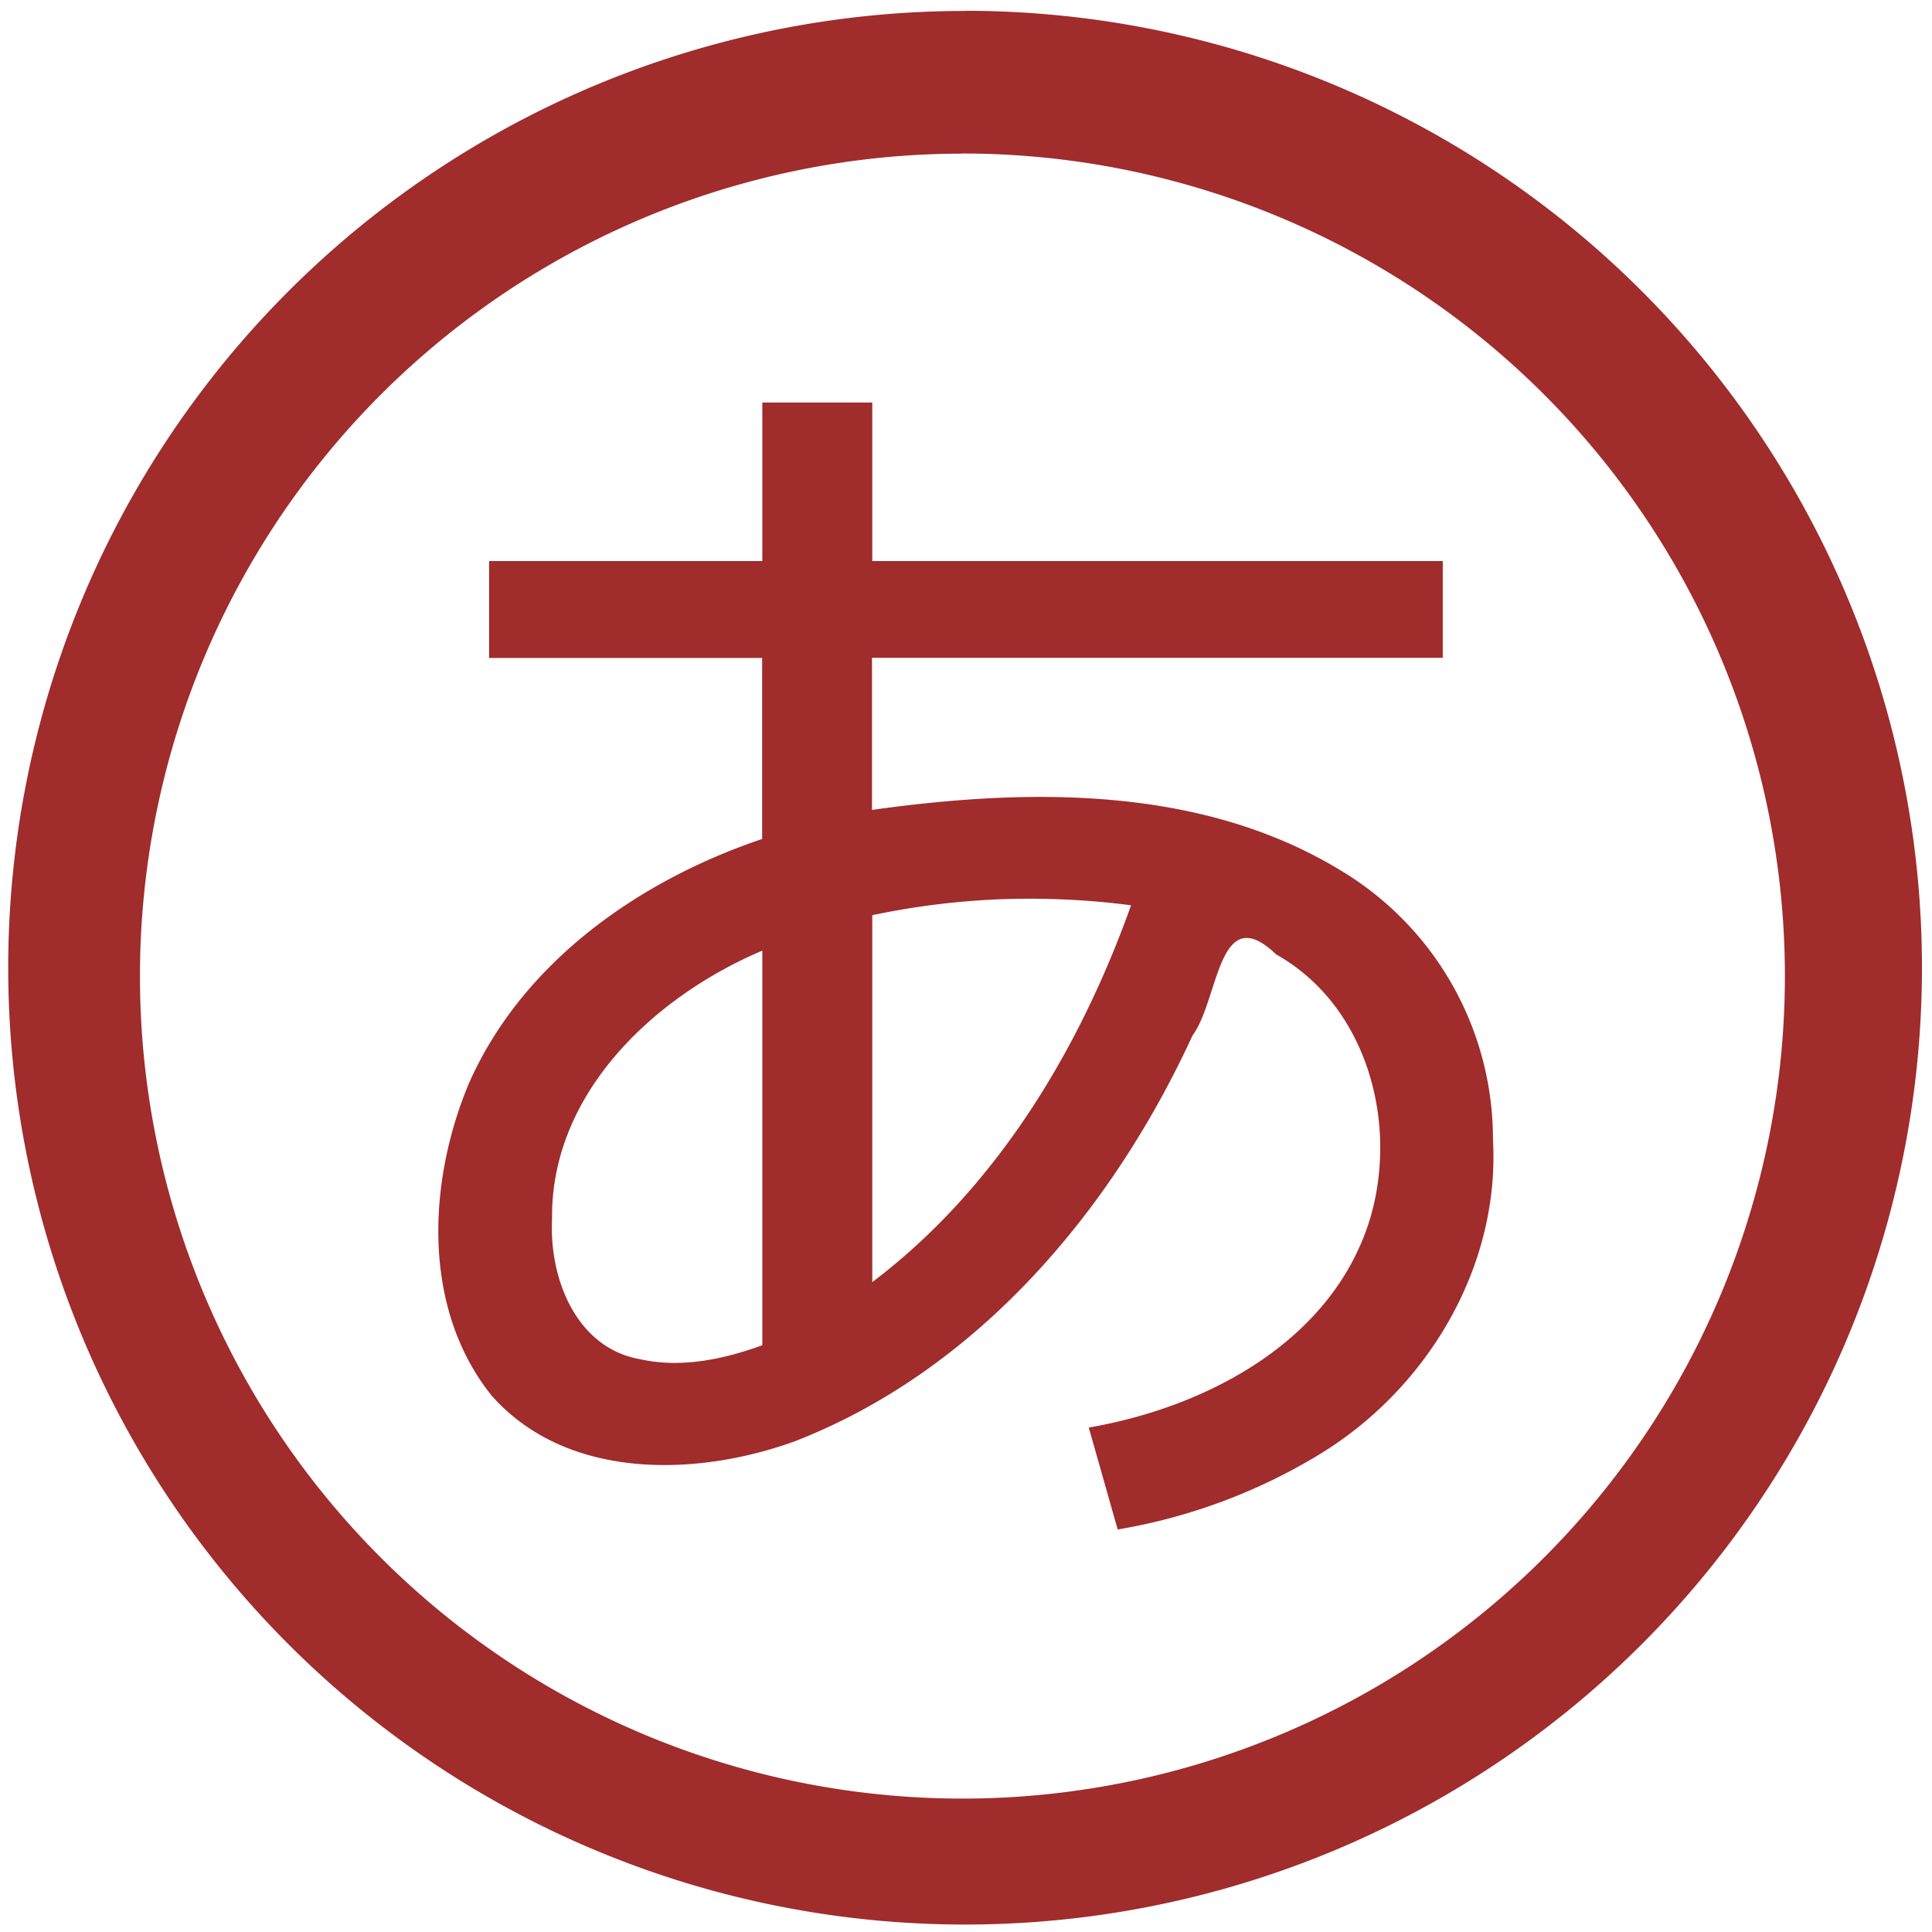 <?xml version="1.0" encoding="UTF-8" standalone="no"?>
<svg
   xmlns:dc="http://purl.org/dc/elements/1.1/"
   xmlns:cc="http://creativecommons.org/ns#"
   xmlns:rdf="http://www.w3.org/1999/02/22-rdf-syntax-ns#"
   xmlns:svg="http://www.w3.org/2000/svg"
   xmlns="http://www.w3.org/2000/svg"
   xmlns:sodipodi="http://sodipodi.sourceforge.net/DTD/sodipodi-0.dtd"
   xmlns:inkscape="http://www.inkscape.org/namespaces/inkscape"
   width="48"
   height="48"
   viewBox="0 0 12.7 12.7"
   version="1.1"
   id="svg4"
   sodipodi:docname="scim-setup.svg"
   inkscape:version="0.92.4 (5da689c313, 2019-01-14)">
  <defs
     id="defs8" />
  <sodipodi:namedview
     pagecolor="#ffffff"
     bordercolor="#666666"
     borderopacity="1"
     objecttolerance="10"
     gridtolerance="10"
     guidetolerance="10"
     inkscape:pageopacity="0"
     inkscape:pageshadow="2"
     inkscape:window-width="1087"
     inkscape:window-height="480"
     id="namedview6"
     showgrid="false"
     inkscape:zoom="4.9166667"
     inkscape:cx="2.1355932"
     inkscape:cy="24"
     inkscape:window-x="0"
     inkscape:window-y="25"
     inkscape:window-maximized="0"
     inkscape:current-layer="svg4" />
  <path
     d="m 6.344,0.072 a 6.29,6.29 0 0 0 -6.29,6.29 6.29,6.29 0 0 0 6.29,6.289 6.29,6.29 0 0 0 6.29,-6.29 6.29,6.29 0 0 0 -6.29,-6.29 z M 6.326,1.009 A 5.407,5.407 0 0 1 11.733,6.416 5.407,5.407 0 0 1 6.326,11.823 5.407,5.407 0 0 1 0.92,6.416 5.407,5.407 0 0 1 6.326,1.01 Z M 5.011,2.646 V 3.688 H 3.215 V 4.325 H 5.01 v 1.19 C 4.203,5.787 3.436,6.323 3.083,7.12 2.811,7.768 2.772,8.598 3.23,9.172 3.723,9.731 4.575,9.709 5.223,9.475 6.426,9.008 7.311,7.955 7.839,6.807 8.014,6.571 8.006,5.907 8.389,6.274 8.993,6.613 9.199,7.4 8.999,8.034 8.745,8.824 7.927,9.251 7.157,9.384 l 0.19,0.67 A 3.743,3.743 0 0 0 8.644,9.578 C 9.368,9.152 9.862,8.34 9.814,7.49 A 2.059,2.059 0 0 0 8.81,5.72 C 7.893,5.163 6.76,5.18 5.732,5.324 v -1 H 9.484 V 3.688 H 5.734 V 2.646 Z m 1.57,3.265 H 6.582 C 6.868,5.901 7.154,5.914 7.435,5.951 7.095,6.903 6.549,7.811 5.734,8.428 V 6.016 C 6.013,5.957 6.296,5.922 6.581,5.911 Z M 5.011,6.249 V 8.843 C 4.757,8.935 4.478,8.995 4.209,8.935 3.784,8.861 3.609,8.398 3.629,8.013 3.619,7.188 4.299,6.551 5.011,6.249 Z"
     id="path2"
     inkscape:connector-curvature="0"
     style="fill:#a02c2c" />
</svg>
